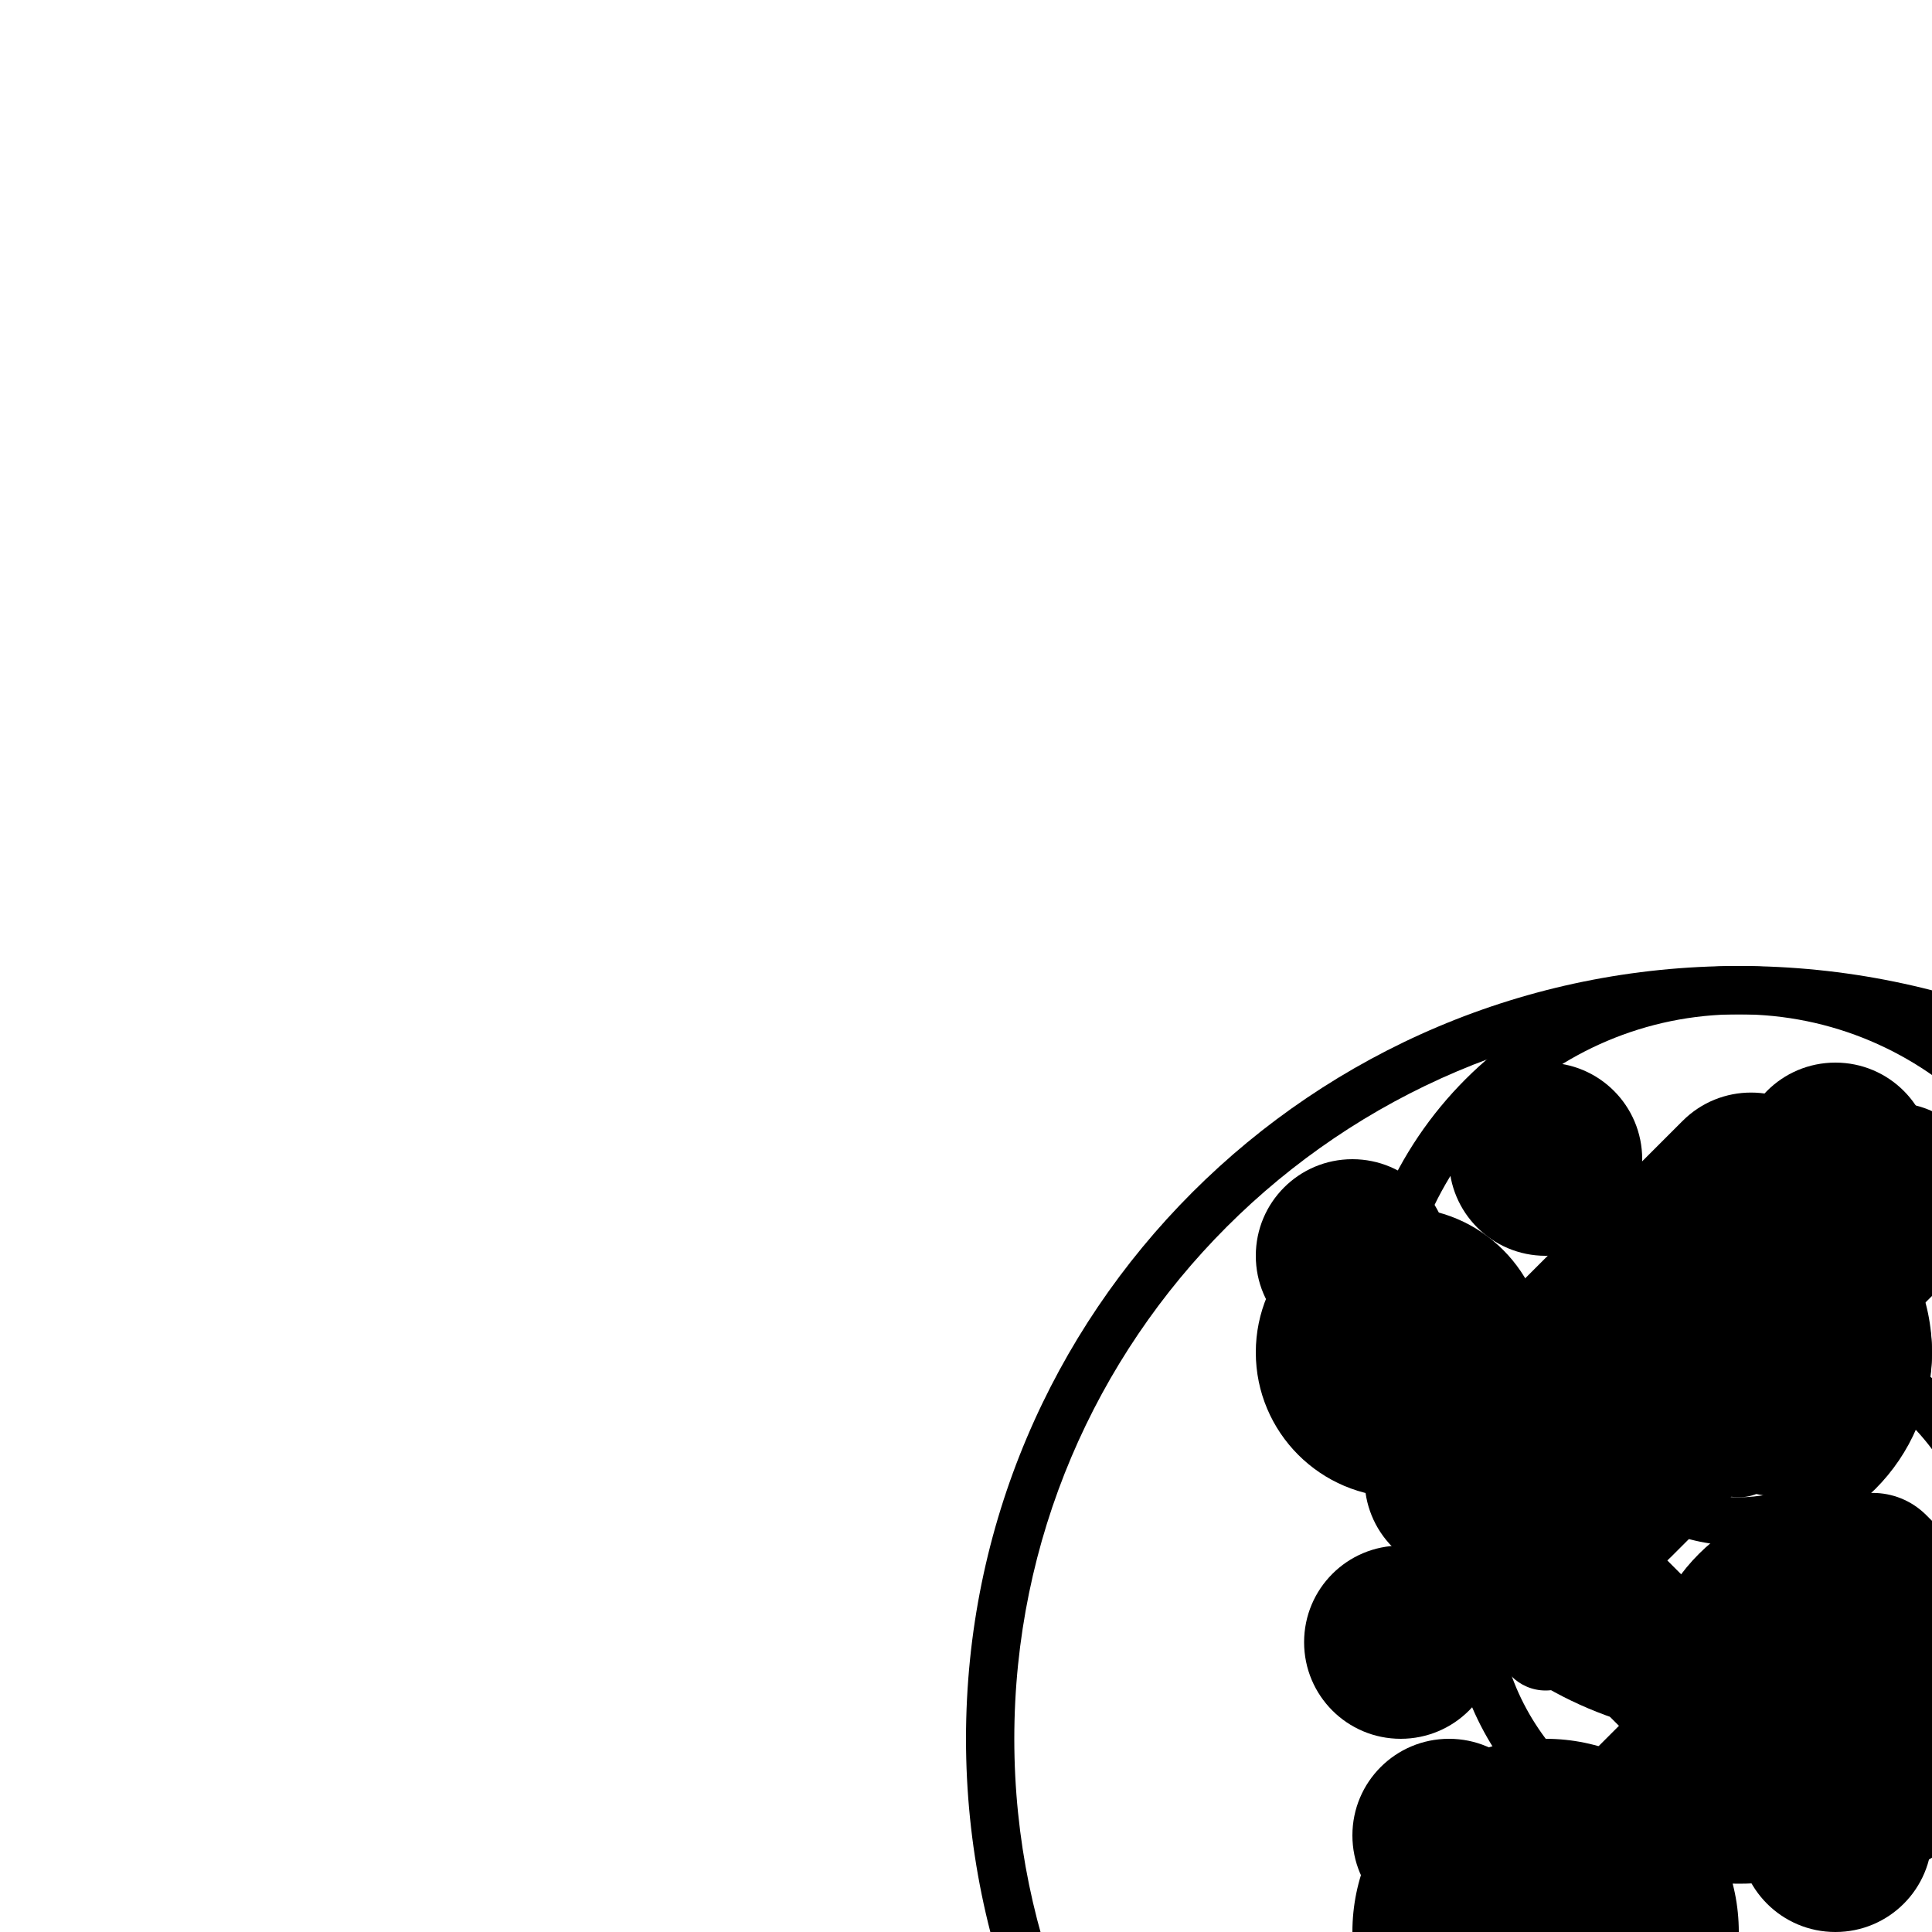 <svg viewBox="0 0 512 512" xmlns="http://www.w3.org/2000/svg">
  <g transform="translate(256, 256)">
    <g transform="scale(0.8)">
      <path d="M256 0C114.6 0 0 114.6 0 256s114.6 256 256 256 256-114.6 256-256S397.4 0 256 0zm0 496c-132.3 0-240-107.7-240-240S123.7 16 256 16s240 107.7 240 240-107.7 240-240 240z"/>
      <g transform="translate(-64, -64)">
        <path d="M416 272c0 52.9-43.1 96-96 96s-96-43.1-96-96 43.1-96 96-96 96 43.1 96 96zm-96-80c-44.1 0-80 35.9-80 80s35.9 80 80 80 80-35.9 80-80-35.9-80-80-80z"/>
        <path d="M416 304c0 35.3-28.7 64-64 64s-64-28.7-64-64 28.7-64 64-64 64 28.7 64 64z"/>
        <path d="M307.3 188.7c-9.4-9.4-24.6-9.4-33.9 0l-48 48c-9.4 9.4-9.4 24.6 0 33.9s24.6 9.4 33.9 0l48-48c9.4-9.4 9.4-24.6 0-33.9z"/>
        <path d="M384 128c0 17.7-14.3 32-32 32s-32-14.3-32-32 14.3-32 32-32 32 14.3 32 32z"/>
        <path d="M240 288c0 17.7-14.3 32-32 32s-32-14.3-32-32 14.3-32 32-32 32 14.3 32 32z"/>
        <path d="M224 160c0 17.7-14.3 32-32 32s-32-14.3-32-32 14.3-32 32-32 32 14.3 32 32z"/>
        <path d="M346.7 115.3c-12.5-12.5-32.8-12.5-45.3 0l-96 96c-12.5 12.5-12.5 32.8 0 45.3s32.8 12.5 45.3 0l96-96c12.5-12.5 12.5-32.8 0-45.3z"/>
        <path d="M256 192c0 26.5-21.5 48-48 48s-48-21.5-48-48 21.5-48 48-48 48 21.5 48 48z"/>
        <path d="M384 192c0 26.5-21.5 48-48 48s-48-21.5-48-48 21.5-48 48-48 48 21.5 48 48z"/>
        <path d="M333.3 285.3c-6.2-6.2-16.4-6.2-22.6 0l-64 64c-6.2 6.2-6.2 16.4 0 22.6s16.4 6.2 22.6 0l64-64c6.2-6.2 6.2-16.4 0-22.6z"/>
        <path d="M256 352c0 17.7-14.3 32-32 32s-32-14.3-32-32 14.3-32 32-32 32 14.3 32 32z"/>
        <path d="M384 352c0 17.7-14.3 32-32 32s-32-14.3-32-32 14.3-32 32-32 32 14.3 32 32z"/>
        <path d="M288 128c0 17.7-14.3 32-32 32s-32-14.3-32-32 14.3-32 32-32 32 14.3 32 32z"/>
        <path d="M336 192c0 8.8-7.2 16-16 16s-16-7.2-16-16 7.2-16 16-16 16 7.2 16 16z"/>
        <path d="M272 288c0 8.8-7.2 16-16 16s-16-7.2-16-16 7.2-16 16-16 16 7.2 16 16z"/>
        <path d="M304 224c0 8.8-7.2 16-16 16s-16-7.2-16-16 7.2-16 16-16 16 7.2 16 16z"/>
        <path d="M256 416c0 8.8-7.2 16-16 16s-16-7.2-16-16 7.2-16 16-16 16 7.2 16 16z"/>
        <path d="M384 416c0 8.8-7.2 16-16 16s-16-7.2-16-16 7.2-16 16-16 16 7.2 16 16z"/>
        <g transform="translate(64, 64)">
          <path d="M256 0c-70.7 0-128 57.3-128 128s57.3 128 128 128 128-57.3 128-128S326.7 0 256 0zm0 240c-61.8 0-112-50.2-112-112S194.2 16 256 16s112 50.2 112 112-50.2 112-112 112z"/>
          <path d="M256 64c-35.3 0-64 28.7-64 64s28.7 64 64 64 64-28.7 64-64-28.7-64-64-64zm0 112c-26.5 0-48-21.5-48-48s21.5-48 48-48 48 21.5 48 48-21.5 48-48 48z"/>
          <path d="M193.9 193.9c-9.8 9.8-9.8 25.6 0 35.4l70.6 70.6c9.8 9.8 25.6 9.8 35.4 0 9.8-9.8 9.8-25.6 0-35.4l-70.6-70.6c-9.8-9.8-25.6-9.8-35.4 0z"/>
          <path d="M256 144c-8.8 0-16 7.2-16 16s7.2 16 16 16 16-7.2 16-16-7.2-16-16-16z"/>
          <path d="M256 224c-8.8 0-16 7.2-16 16s7.2 16 16 16 16-7.2 16-16-7.2-16-16-16z"/>
          <path d="M318.1 181.9c-9.8-9.8-25.6-9.8-35.4 0-9.8 9.8-9.8 25.6 0 35.4l70.6 70.6c9.8 9.8 25.6 9.8 35.4 0 9.8-9.8 9.8-25.6 0-35.4l-70.6-70.6z"/>
        </g>
        <path d="M393.4 118.6c-12.5-12.5-32.8-12.5-45.3 0l-96 96c-12.5 12.5-12.5 32.8 0 45.3s32.8 12.5 45.3 0l96-96c12.5-12.5 12.5-32.8 0-45.3z"/>
      </g>
      <g transform="translate(32, 192)">
        <path d="M224 128c0 35.3-28.7 64-64 64s-64-28.7-64-64 28.7-64 64-64 64 28.7 64 64z"/>
        <path d="M224 256c0 35.3-28.7 64-64 64s-64-28.7-64-64 28.7-64 64-64 64 28.7 64 64z"/>
        <path d="M0 384c0 70.7 57.3 128 128 128s128-57.3 128-128-57.3-128-128-128-128 57.3-128 128zm128-112c61.8 0 112 50.2 112 112s-50.2 112-112 112-112-50.2-112-112 50.2-112 112-112z"/>
        <path d="M128 320c-26.5 0-48 21.5-48 48s21.5 48 48 48 48-21.5 48-48-21.5-48-48-48z"/>
        <path d="M128 224c-8.8 0-16 7.2-16 16s7.2 16 16 16 16-7.2 16-16-7.2-16-16-16z"/>
        <path d="M128 352c-8.8 0-16 7.2-16 16s7.2 16 16 16 16-7.2 16-16-7.2-16-16-16z"/>
      </g>
    </g>
  </g>
</svg>